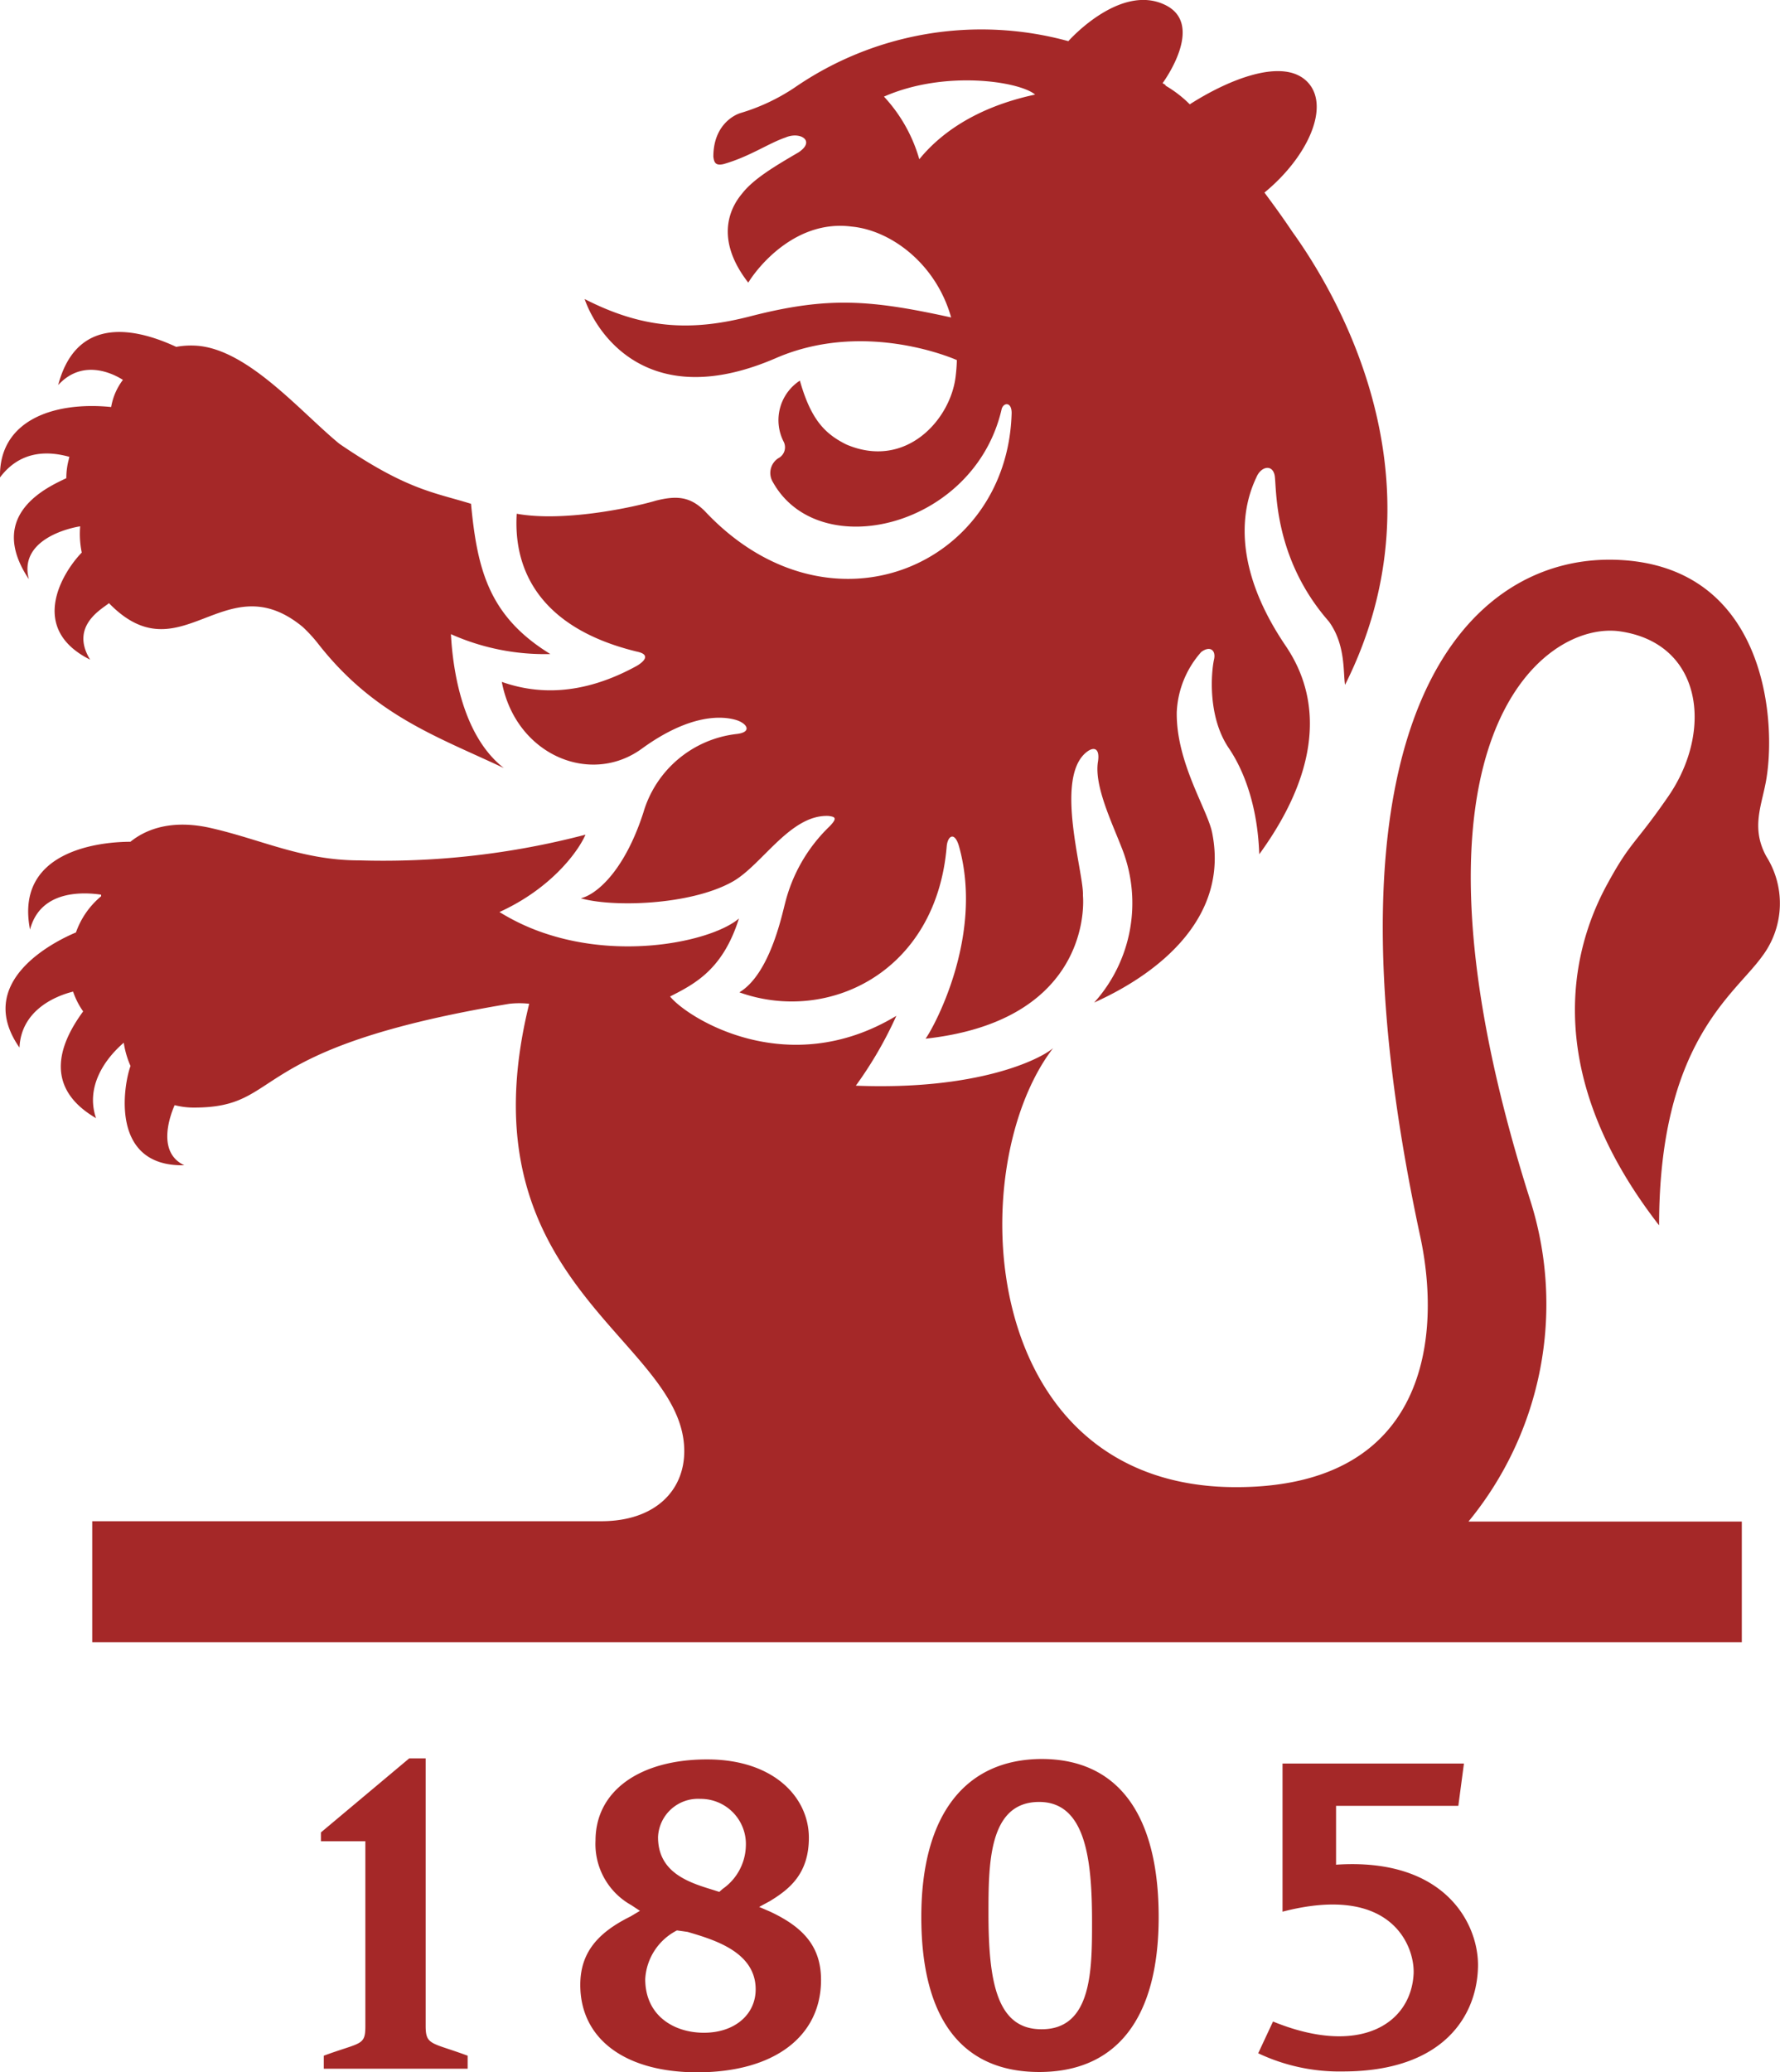 <svg class="red" xmlns="http://www.w3.org/2000/svg" viewBox="0 0 168.28 195.84" data-di-res-id="779b50cc-f4cc3a76" data-di-rand="1584724034920">
                <defs><style data-di-res-id="9a32e297-fb35439c" data-di-rand="1584724034913">.cls-1{fill:#a52828;}</style></defs>
                <title>Pictet</title>
                <g id="Layer_2" data-name="Layer 2"><g id="Layer_1-2" data-name="Layer 1"><path class="cls-1" d="M0,45.12c-.12-5.41,5.1-7.19,10.46-6.66h.05a5.85,5.85,0,0,1,1.11-2.56c-1-.64-3.84-2-6.12.49,1.9-7.2,8.33-4.92,11.16-3.61a7.72,7.72,0,0,1,1.91-.11c4.85.32,9.81,6.22,13.48,9.24l.08.06c6.36,4.34,8.88,4.55,12.4,5.64.59,6.24,1.7,10.64,7.5,14.2a21.75,21.75,0,0,1-9.4-1.88c.18,3.36,1.07,9.59,5,12.65-6.37-3-12.31-5-17.62-11.83a13.86,13.86,0,0,0-1.4-1.51C21.22,53.16,17.11,64,10.3,57c-.54.49-3.76,2.11-1.78,5.34-6-3-2.46-8.42-.79-10.12a8.66,8.66,0,0,1-.15-2.48c-1.34.21-5.81,1.38-4.85,5C-1.38,48.58,4.59,46,6.27,45.19a6.78,6.78,0,0,1,.25-1.84c0-.06,0-.11.06-.17C2.93,42.15,1,43.79,0,45.12ZM151.93,83.59c-2.73,5-7,16.86,4.92,32.21,0-17.28,7.09-21.75,9.71-25.38a8.31,8.31,0,0,0,.43-9.48c-1.41-2.58-.53-4.6-.08-6.88,1.11-5.56.23-20.39-13.73-21.14-14.43-.78-29.46,14.85-18.92,63.89,2,9.22.91,23.73-17.41,23.73-24.45,0-25.94-30.22-17.29-41.49-1.26,1.09-7.18,4-18.65,3.55A37.35,37.35,0,0,0,84.74,96c-10.36,6.25-19.87.1-21.39-1.83,2.41-1.22,5-2.59,6.51-7.37-2.32,2-10.4,3.91-17.95,1.53a20.43,20.43,0,0,1-4.69-2.14c5-2.28,7.5-5.83,8.13-7.31A75.4,75.4,0,0,1,34,81.31c-5.49,0-9.31-2-14.21-3.09-3.07-.67-5.63-.15-7.46,1.33-3,0-10.95.89-9.49,8.3,1-3.85,5.23-3.52,6.72-3.3l0,.15a7.81,7.81,0,0,0-2.38,3.42C5.07,89-2.49,92.8,1.84,99,2,95.6,5,94.19,6.91,93.71a7.3,7.3,0,0,0,.95,1.87c-1.51,2.08-4.43,6.8,1.22,10.09-1-2.92.77-5.54,2.62-7.13a8.6,8.6,0,0,0,.64,2.2c-.65,1.75-2,9.54,5.08,9.38-2.57-1.21-1.4-4.56-.91-5.68a7.2,7.2,0,0,0,1.83.23c8.7,0,4.39-5.58,29.82-9.81a8.35,8.35,0,0,1,1.87,0c-6.57,26.62,14.66,31.61,14.66,42.28,0,3.73-2.76,6.62-7.85,6.62H8.72v11.43H164.67V143.79H138.83a32.35,32.35,0,0,0,5.87-30.26c-13.81-43.38,1.1-54.94,8.48-53.86,7.77,1.14,8.81,9.39,4.54,15.59C154.55,79.86,154.16,79.48,151.93,83.59ZM77.62,187.11c0,5.38-4.49,8.73-11.7,8.73-6.83,0-11.06-3.16-11.06-8.26,0-3,1.59-4.91,4.75-6.47l.89-.53-.82-.54a6.6,6.6,0,0,1-3.38-6.1c0-4.74,4.25-7.67,10.55-7.67s9.62,3.59,9.62,7.4c0,3.43-1.86,4.88-3.7,6l-1,.54,1,.43C76,182.14,77.62,184,77.62,187.11Zm-15.41-13.5c0,3.37,2.9,4.29,5.23,5l.56.18.33-.29a5.1,5.1,0,0,0,2.18-4A4.27,4.27,0,0,0,66.2,170,3.78,3.78,0,0,0,62.21,173.61ZM71.44,188c0-3.54-3.93-4.69-6.44-5.43l-1-.14a5.5,5.5,0,0,0-3,4.6c0,3.5,2.77,5.07,5.52,5.07C69.4,192.12,71.44,190.42,71.44,188Zm38.1-6.84c0,9.61-4,14.65-11.29,14.65s-11.15-5-11.15-14.65,4.16-14.93,11.43-14.93C105.63,166.26,109.54,171.39,109.54,181.18Zm-6.3.41c0-5.86-.61-11.28-5-11.28-4.79,0-4.79,5.87-4.79,10.59,0,6.54.85,10.89,5,10.89C103.24,191.8,103.24,186.14,103.24,181.6Zm23.07-5.38v-5.53h11.56l.53-4H121.25v14c10.42-2.7,12.53,3.38,12.39,5.91-.27,4.72-5.14,7.8-13.29,4.47l-1.4,3a17.93,17.93,0,0,0,8,1.72c9.68,0,12.78-5.45,12.78-10.1C139.71,181.68,136.51,175.53,126.3,176.22ZM40.24,191.45V166.17H38.69l-8.35,7V174h4.2v17.49c0,1.86-.43,1.49-3.93,2.78v1.23h13.6v-1.23C40.79,193,40.24,193.31,40.24,191.45Zm8.61-142.9c4.47.81,11.06-.61,13.17-1.24,1.92-.48,3.22-.41,4.62,1,11.74,12.5,28.62,5.22,29-9.28,0-1.07-.76-1-.94-.39-2.56,11.22-17.26,14.73-21.62,6.94a1.66,1.66,0,0,1,.49-2.27,1.16,1.16,0,0,0,.53-1.54,4.46,4.46,0,0,1,1.52-5.8C76.67,39.68,78,41,80,42c5.64,2.42,9.9-2.37,10.35-6.47a14.8,14.8,0,0,0,.11-1.5s-8.58-3.88-17.1-.19c-12,5.2-16.93-2.24-18.09-5.58,5.55,2.84,10.1,3.09,15.79,1.6C78.35,28,82.34,28.34,89.92,30c-1.43-5.09-5.71-8.25-9.43-8.59-5.11-.66-8.69,3.58-9.75,5.3-3.6-4.63-1.19-7.69-.58-8.42,1.09-1.41,3.21-2.65,5.33-3.89,1.65-1.09.15-2-1.22-1.41-1.62.55-3.43,1.83-5.88,2.52-.76.17-.88-.17-.95-.7,0-2.87,1.83-3.89,2.54-4.12a18.86,18.86,0,0,0,5.11-2.39A31.1,31.1,0,0,1,101,3.89s4.9-5.55,9.2-3.4c3.78,1.89-.29,7.37-.29,7.37.7.42,0,0,.34.27a11.05,11.05,0,0,1,2.23,1.73c3.68-2.36,8.77-4.41,11.06-2.18s.19,7.08-4,10.52c1.32,1.77,2.05,2.83,2.62,3.68h0c4.16,5.77,14.75,23.45,5,42.84-.19-1.18.07-3.81-1.54-6-5.35-6.11-4.9-12.79-5.12-13.82s-1.26-.83-1.7.16c-.67,1.44-3.25,7.1,2.71,15.92,1.7,2.51,5.29,9.1-2.46,19.75-.2-5.91-2.28-9.13-2.86-10-2.06-3-1.68-7.25-1.41-8.44.18-.84-.39-1.3-1.22-.67a9.15,9.15,0,0,0-2.31,5.68c-.07,4.74,2.88,9.15,3.34,11.37C116.69,89,105,94,103.44,94.75a14.06,14.06,0,0,0,2.71-14.36c-.93-2.46-2.73-6.07-2.35-8.4.21-1.34-.43-1.49-1.19-.82-2.9,2.56-.13,11.38-.23,13.44.17,2-.22,11.94-14.88,13.55.61-.78,5.57-9.55,3.17-18.16-.42-1.48-1.09-1-1.17,0-1,11.94-11.27,16.77-19.6,13.78,2.86-1.72,4-7.22,4.31-8.38a15.17,15.17,0,0,1,4.2-7.29c.84-.85.48-.92-.07-1-3.64-.17-6.32,4.69-9.12,6.23-4,2.22-11.33,2.41-14.31,1.55,1.45-.34,4.11-2.53,5.91-8.09a10.42,10.42,0,0,1,8.86-7.44c1.39-.17,1-.94,0-1.29-1.3-.42-4.34-.68-8.93,2.63-4.88,3.63-12,.66-13.31-6.26,3.08,1.09,7.35,1.45,12.72-1.49.57-.32,1.51-1.07.05-1.37C48.89,58.83,48.69,51.36,48.85,48.55Zm49-39.62c-1.47-1.23-8.49-2.34-14.28.2a14.54,14.54,0,0,1,3.34,5.92C88.82,12.7,92.17,10.16,97.85,8.94Z"></path></g></g>
            </svg>